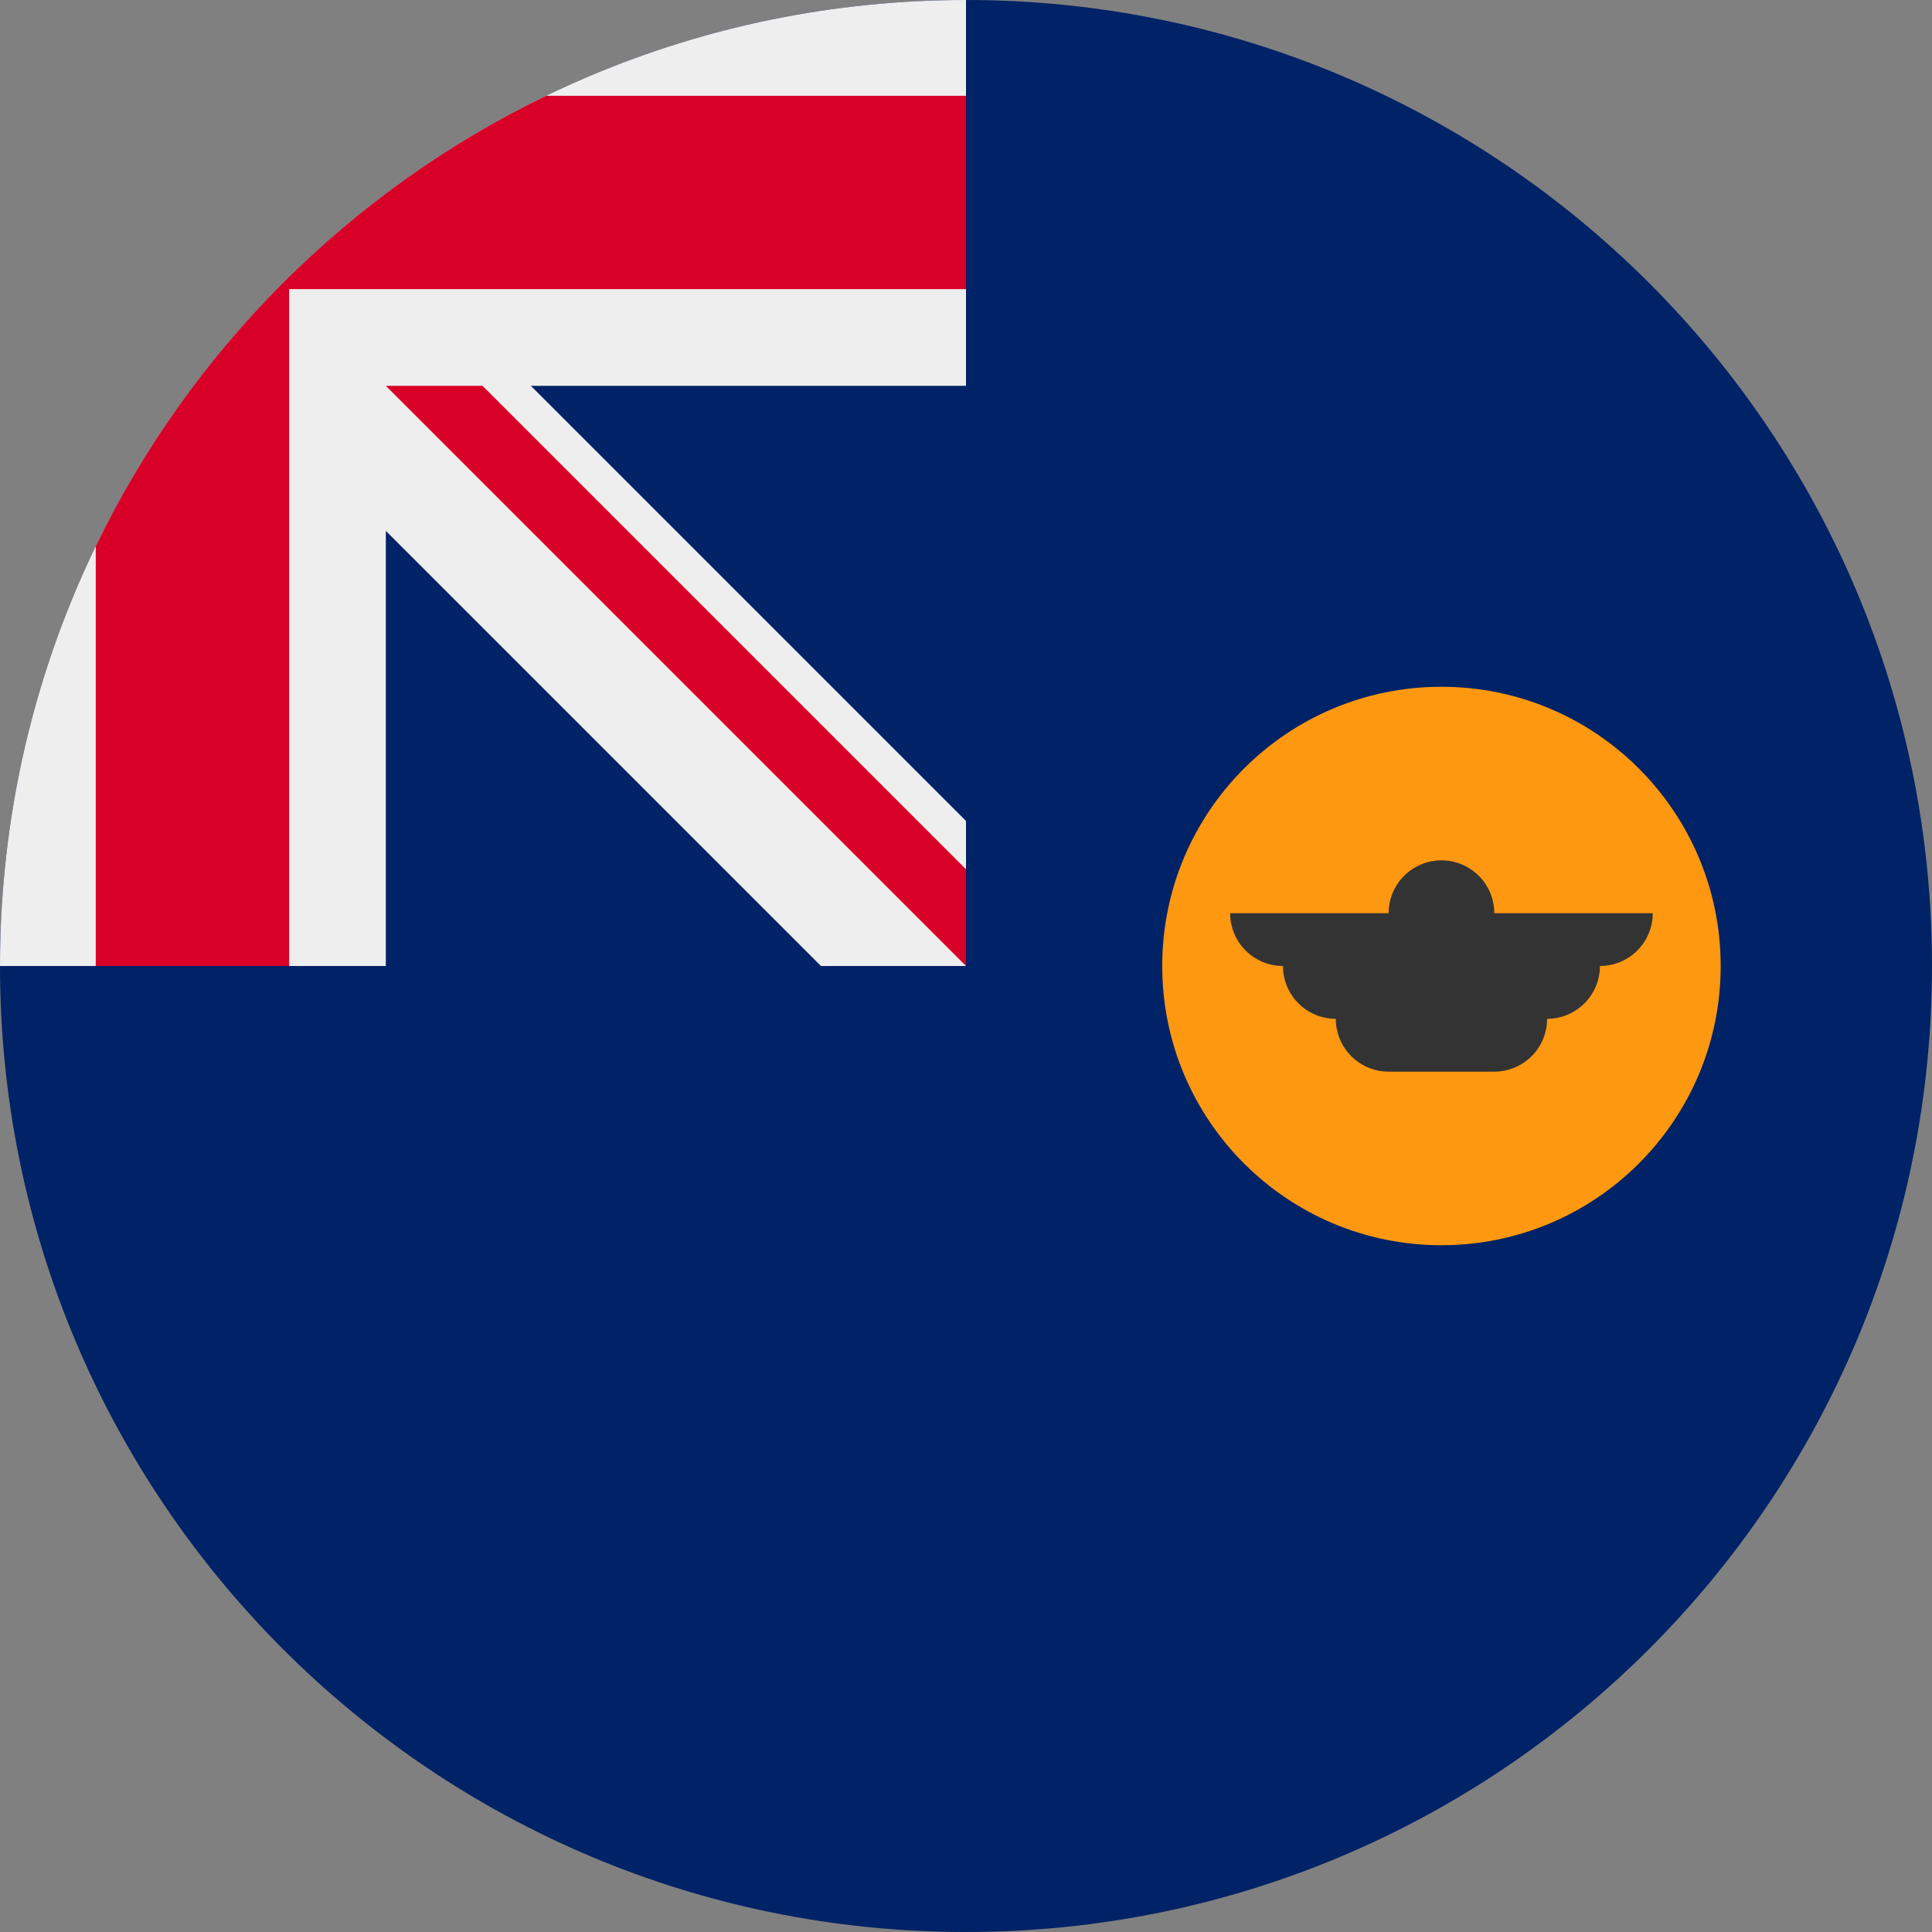 <svg width="512" height="512" viewBox="0 0 512 512" fill="none" xmlns="http://www.w3.org/2000/svg">
<rect x="0" y="0" width="512" height="512" fill="#808080" stroke="none"/>
<path d="M512 256C512 397.385 397.385 512 256 512C114.615 512 0 397.385 0 256L256 0C397.385 0 512 114.615 512 256Z" fill="#002266"/>
<path d="M256 0V256H0C0 114.615 114.615 0 256 0Z" fill="#002266"/>
<path d="M217.562 256H256V217.562L140.688 102.25H256V0C114.615 0 0 114.615 0 256H102.25V140.688L217.562 256Z" fill="#EEEEEE"/>
<path d="M256 76.625V25.375H144.743C92.729 50.513 50.513 92.729 25.375 144.743V256H76.625V76.625H256Z" fill="#D80027"/>
<path d="M256 230.375V256L102.25 102.25H127.875L256 230.375Z" fill="#D80027"/>
<path d="M382 330C422.869 330 456 296.869 456 256C456 215.131 422.869 182 382 182C341.131 182 308 215.131 308 256C308 296.869 341.131 330 382 330Z" fill="#FF9811"/>
<path d="M382 228C378.287 228 374.726 229.475 372.1 232.101C369.475 234.726 368 238.287 368 242H326C326 245.713 327.475 249.274 330.1 251.899C332.726 254.525 336.287 256 340 256C340 259.713 341.475 263.274 344.1 265.9C346.726 268.525 350.287 270 354 270C354 273.713 355.475 277.274 358.1 279.9C360.726 282.525 364.287 284 368 284H396C399.713 284 403.274 282.525 405.9 279.9C408.525 277.274 410 273.713 410 270C413.713 270 417.274 268.525 419.9 265.9C422.525 263.274 424 259.713 424 256C427.713 256 431.274 254.525 433.9 251.899C436.525 249.274 438 245.713 438 242H396C396 238.287 394.525 234.726 391.9 232.101C389.274 229.475 385.713 228 382 228Z" fill="#333333"/>
</svg>
